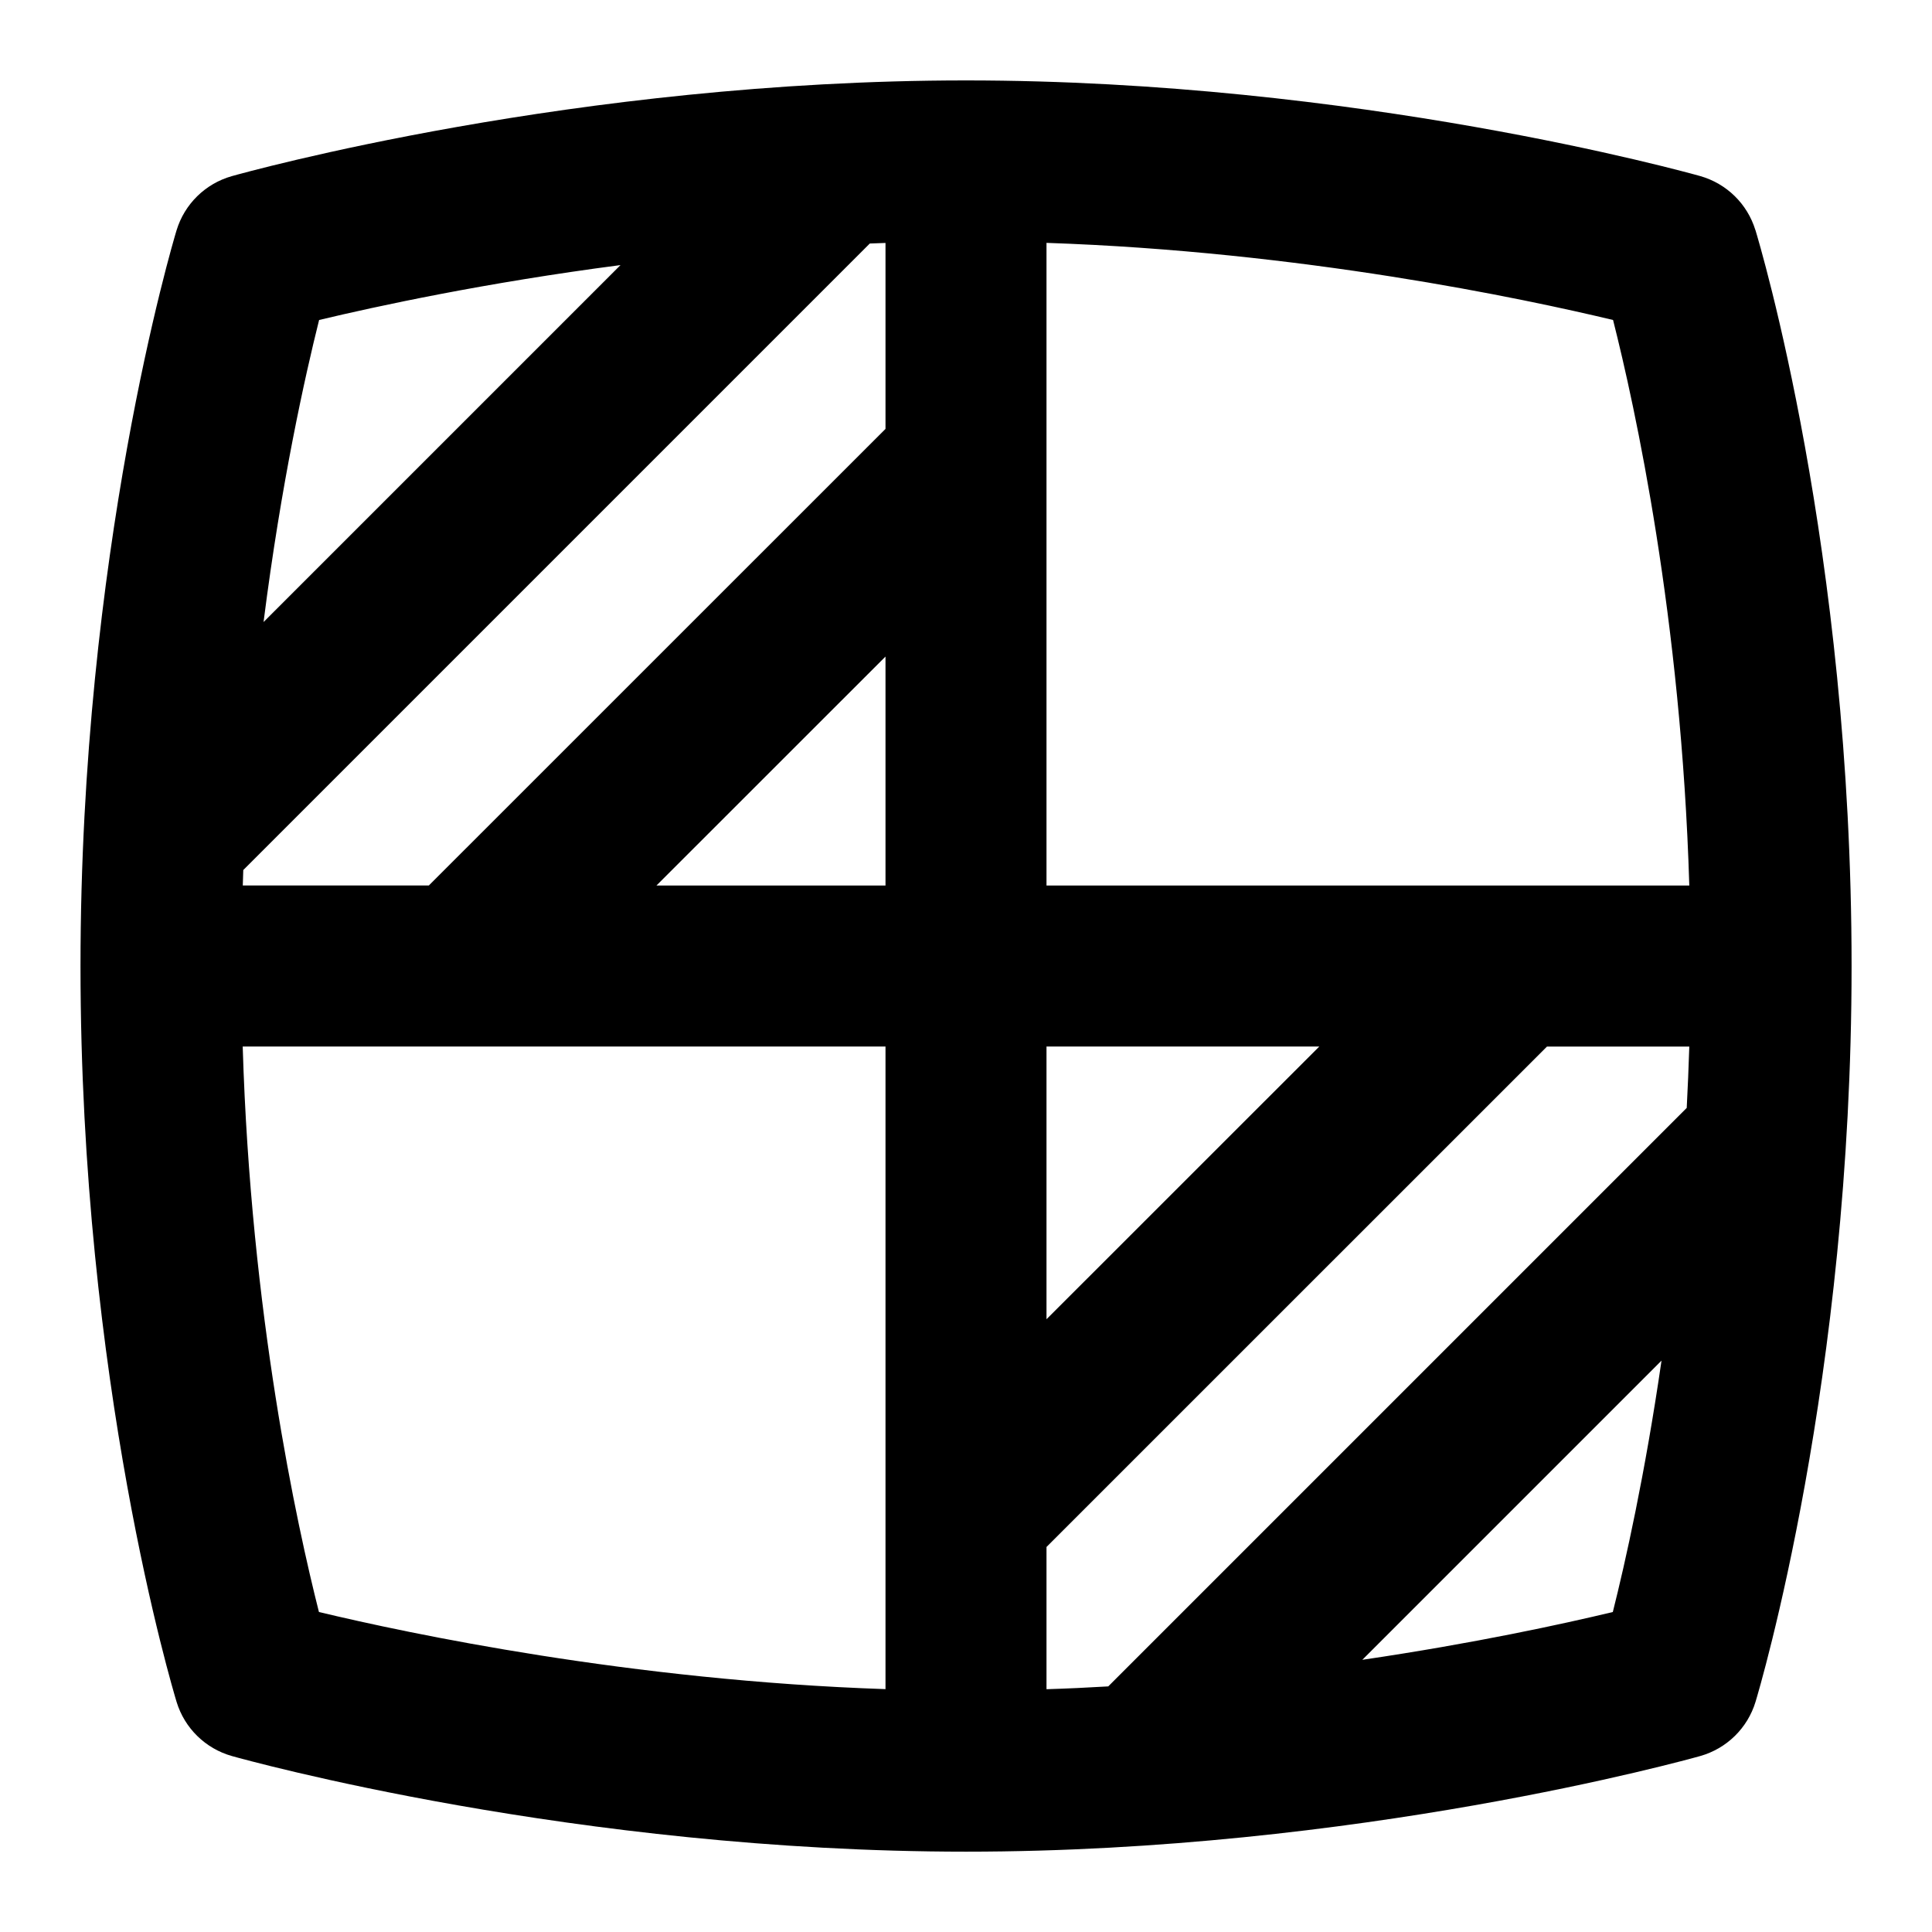 <?xml version="1.0" encoding="UTF-8"?>
<svg xmlns="http://www.w3.org/2000/svg" id="Layer_1" data-name="Layer 1" viewBox="0 0 24 24">
  <path d="M21.806,2.858c-.1-.326-.358-.578-.686-.671-.172-.048-4.272-1.188-9.121-1.188S3.052,2.14,2.88,2.188c-.329,.093-.588,.347-.687,.674-.049,.161-1.193,4.007-1.193,9.139,0,5.175,1.146,8.982,1.194,9.142,.1,.326,.358,.578,.686,.671,.172,.048,4.272,1.188,9.121,1.188s8.948-1.14,9.12-1.188c.329-.093,.588-.347,.687-.674,.049-.161,1.193-4.007,1.193-9.139,0-5.175-1.146-8.982-1.194-9.142ZM13,20.983v-1.766l6.217-6.216h1.768c-.008,.258-.019,.512-.032,.762l-7.186,7.186c-.252,.015-.508,.027-.767,.035Zm0-7.983h3.389l-3.389,3.388v-3.388Zm7.985-2h-7.985V3.017c3.166,.107,5.913,.689,7.038,.958,.273,1.079,.847,3.7,.947,7.024Zm-17.963-.192L10.805,3.025c.065-.003,.13-.005,.195-.007v2.31l-5.673,5.672H3.016c.002-.064,.004-.128,.006-.192Zm7.978-2.652v2.844h-2.845l2.845-2.844ZM7.708,3.293L3.274,7.727c.219-1.728,.516-3.057,.69-3.752,.708-.169,2.056-.462,3.744-.682ZM3.015,13h7.985v7.983c-3.166-.107-5.913-.689-7.038-.958-.273-1.079-.847-3.7-.947-7.024Zm13.908,7.619l3.717-3.717c-.206,1.421-.452,2.515-.605,3.123-.617,.148-1.721,.389-3.113,.594Z"/>
</svg>
